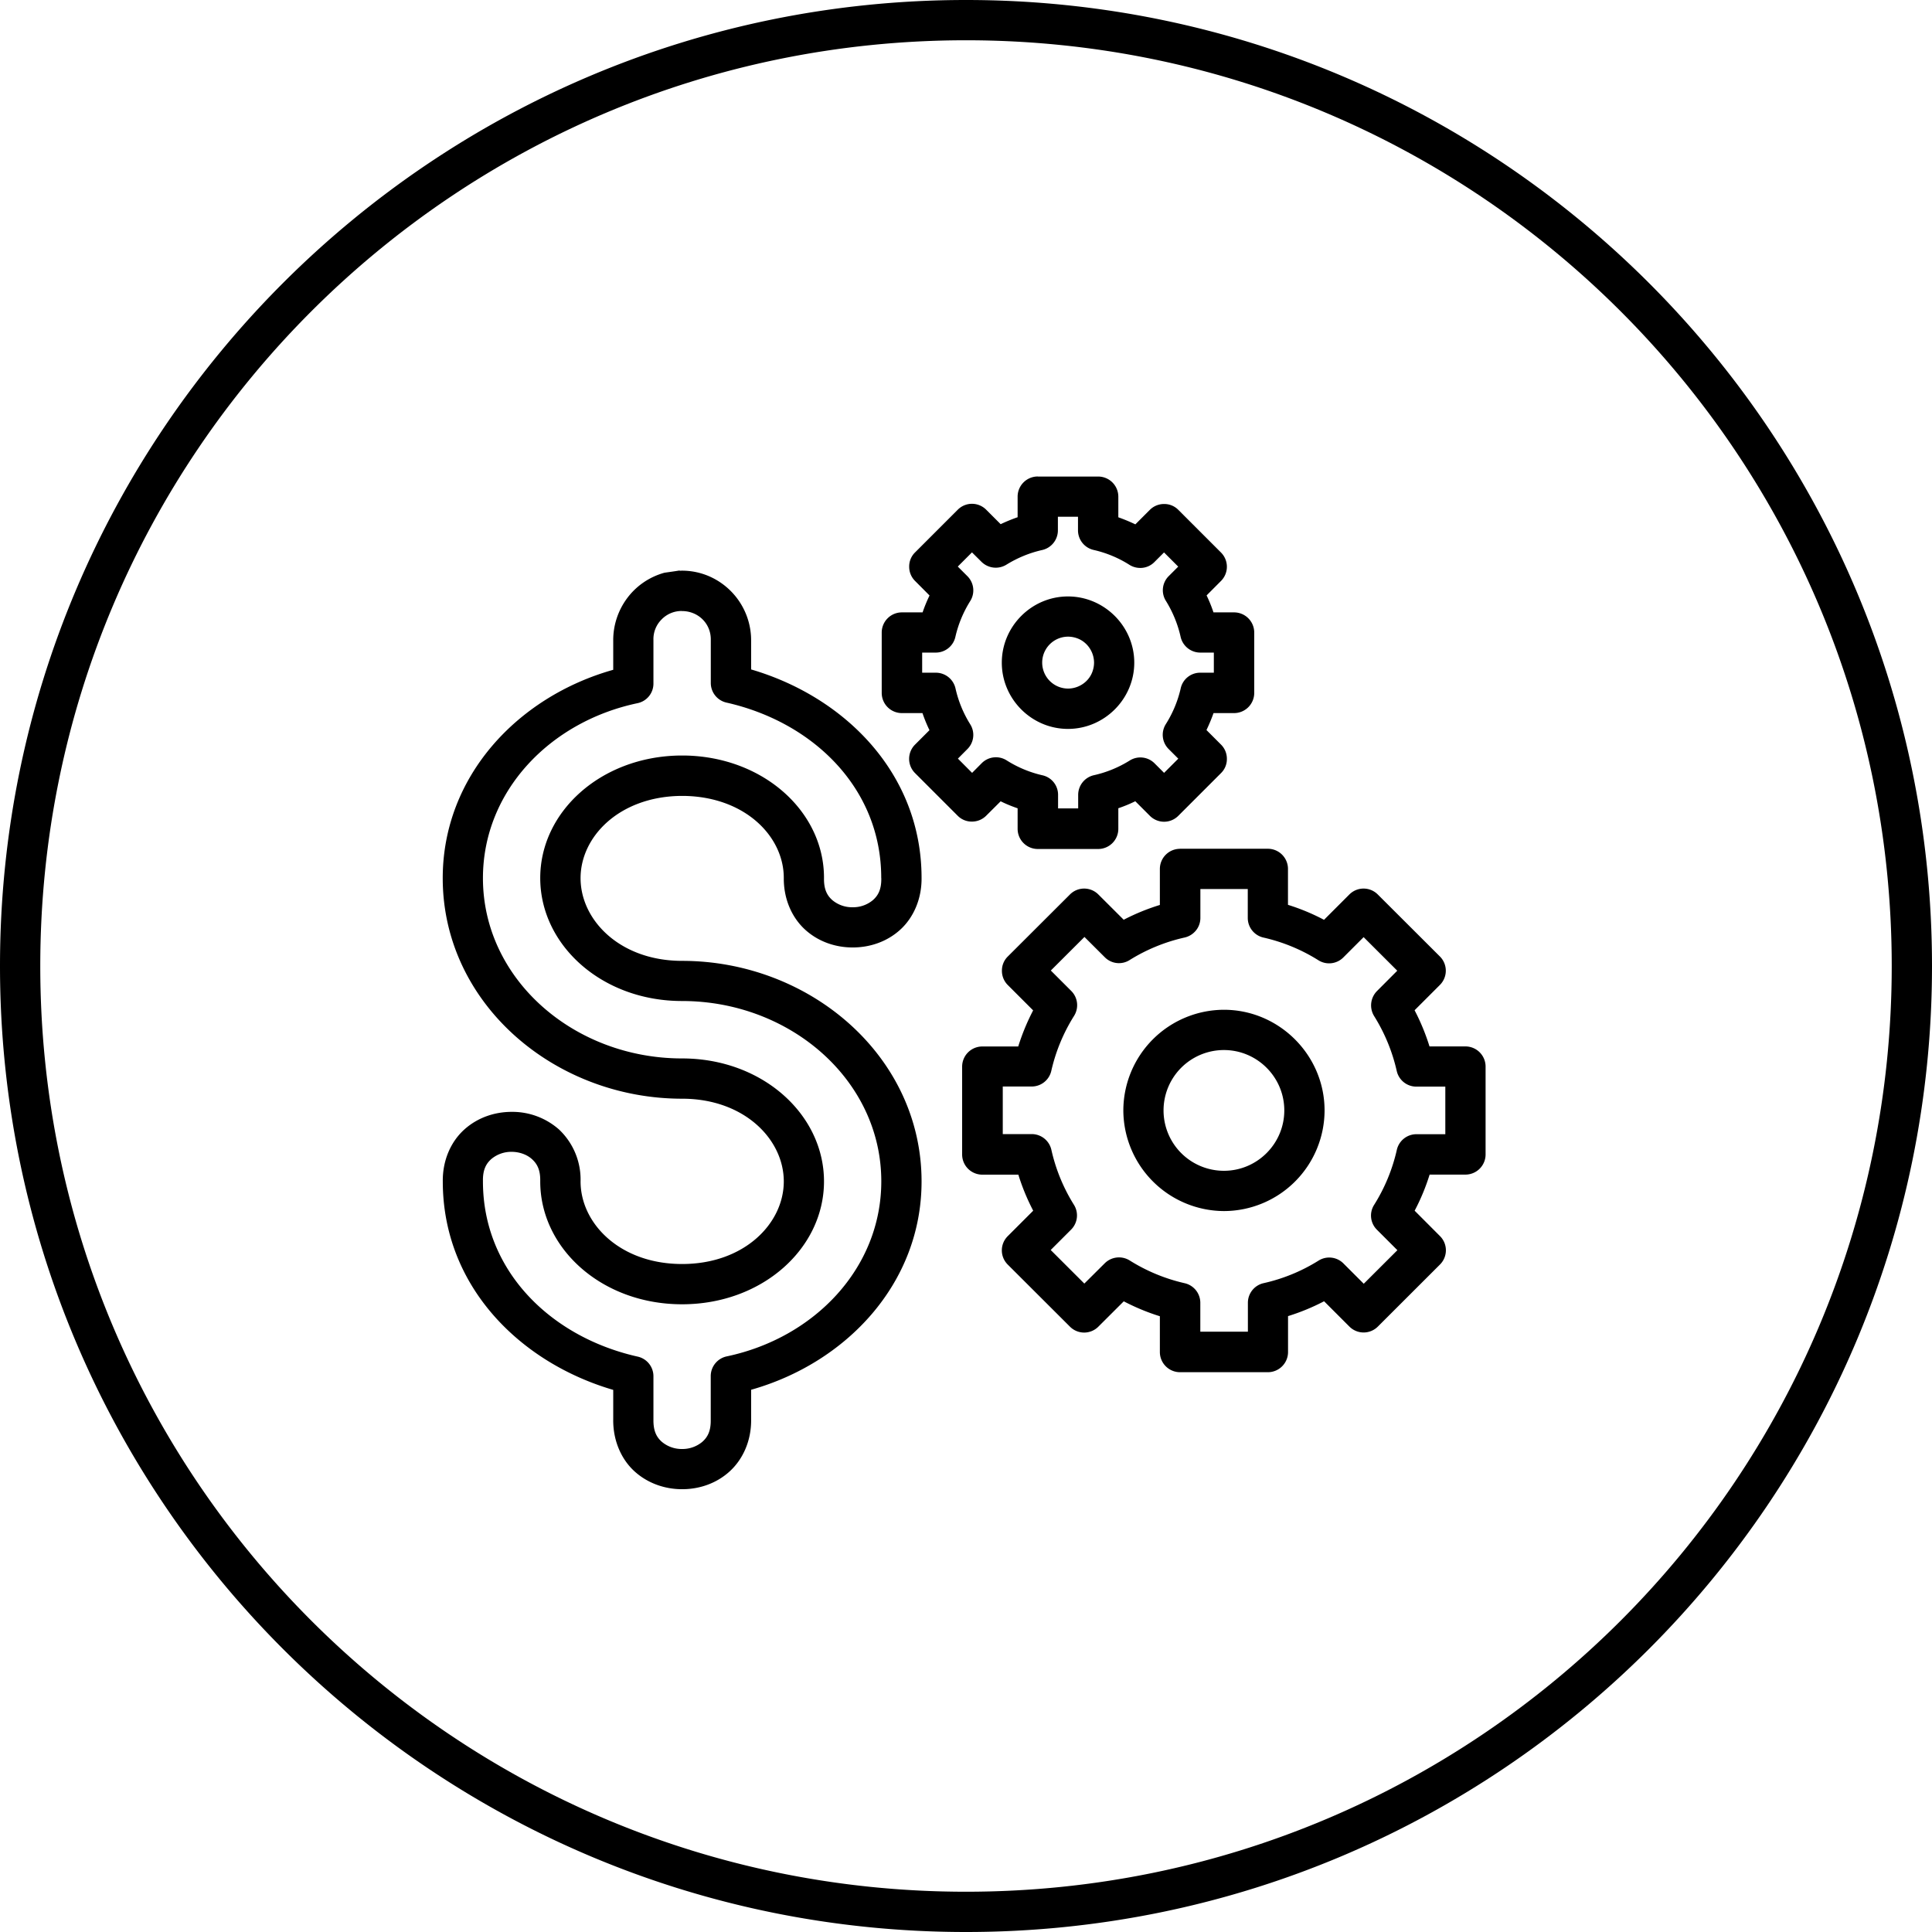 <svg xmlns="http://www.w3.org/2000/svg" viewBox="0 0 32 32"><path d="M16 0C7.167 0 0 7.167 0 16s7.167 16 16 16 16-7.167 16-16S24.833 0 16 0zm0 .667C24.472.667 31.333 7.528 31.333 16S24.472 31.333 16 31.333C7.528 31.333.667 24.472.667 16S7.528.667 16 .667zm1.189 7.225a.334.334 0 0 0-.334.334v.341c-.096.033-.19.072-.281.115l-.239-.239a.332.332 0 0 0-.472 0l-.707.707a.325.325 0 0 0-.097.236.33.33 0 0 0 .097.236l.24.241a2.532 2.532 0 0 0-.115.28h-.343a.334.334 0 0 0-.334.334v1a.334.334 0 0 0 .334.334h.341c.033.097.071.19.116.283l-.24.24a.333.333 0 0 0 0 .47l.707.707a.325.325 0 0 0 .236.097.33.33 0 0 0 .236-.097l.24-.239c.091.045.185.083.281.116v.34a.334.334 0 0 0 .334.334h1a.334.334 0 0 0 .334-.334v-.341c.097-.033.19-.071.281-.116l.241.241a.332.332 0 0 0 .472 0l.707-.707a.325.325 0 0 0 .097-.236.33.33 0 0 0-.097-.236l-.241-.241a2.87 2.87 0 0 0 .117-.281h.34a.334.334 0 0 0 .334-.334v-1a.334.334 0 0 0-.334-.334h-.341a2.36 2.36 0 0 0-.114-.281l.239-.24a.333.333 0 0 0 0-.47l-.707-.707a.325.325 0 0 0-.236-.097.33.33 0 0 0-.236.097l-.24.24a2.887 2.887 0 0 0-.282-.117v-.341a.334.334 0 0 0-.334-.334h-1zm.333.667h.333v.225a.333.333 0 0 0 .26.325c.21.048.411.131.593.247.064.04.14.057.215.049s.145-.042.198-.096l.159-.159.235.235-.157.157a.33.33 0 0 0-.046.412c.113.183.196.385.243.595a.334.334 0 0 0 .325.26h.225v.333h-.225a.33.33 0 0 0-.324.26c-.048.21-.132.411-.247.593a.332.332 0 0 0 .048.412l.159.159-.235.235-.157-.157a.332.332 0 0 0-.413-.047 1.909 1.909 0 0 1-.593.243.334.334 0 0 0-.26.325v.225h-.333v-.225a.33.33 0 0 0-.26-.324 1.902 1.902 0 0 1-.592-.247.332.332 0 0 0-.413.047l-.159.16-.235-.236.157-.158a.33.33 0 0 0 .046-.412 1.909 1.909 0 0 1-.243-.593.334.334 0 0 0-.325-.26h-.227v-.333h.225a.333.333 0 0 0 .325-.26c.048-.21.131-.41.245-.592a.332.332 0 0 0-.046-.414l-.159-.159.235-.235.158.157a.336.336 0 0 0 .412.047c.183-.113.383-.196.593-.243a.334.334 0 0 0 .26-.325v-.227zm-6.241.894c-.092 0 .107-.02-.275.033-.247.068-.464.215-.617.42s-.235.454-.232.71v.478c-1.584.446-2.824 1.766-2.824 3.451 0 2.077 1.851 3.653 3.965 3.653 1.029 0 1.684.673 1.684 1.37s-.655 1.368-1.684 1.368-1.682-.671-1.682-1.368a1.14 1.14 0 0 0-.358-.861 1.168 1.168 0 0 0-.783-.291c-.279 0-.561.092-.783.291s-.363.509-.358.865c.002 1.724 1.267 2.993 2.823 3.449v.487c-.005.357.137.669.358.867s.505.291.783.291c.279 0 .561-.091.783-.291s.365-.51.36-.867v-.489c1.583-.448 2.823-1.767 2.823-3.451 0-2.077-1.851-3.653-3.966-3.653-1.028 0-1.682-.673-1.682-1.37 0-.687.638-1.343 1.645-1.362h.079c1.005.02 1.642.672 1.642 1.358-.003.355.138.663.358.861.221.199.504.291.783.291s.561-.091.782-.289c.221-.198.363-.509.359-.865-.001-1.725-1.267-2.995-2.823-3.451v-.477a1.157 1.157 0 0 0-.714-1.074 1.133 1.133 0 0 0-.445-.085zm6.408.426c-.602 0-1.096.495-1.096 1.097s.494 1.097 1.096 1.097c.602 0 1.098-.495 1.098-1.097s-.496-1.097-1.098-1.097zm-6.398.242h.004c.269 0 .482.207.478.477v.713a.333.333 0 0 0 .259.326c1.433.323 2.564 1.416 2.564 2.903l.001.007c.003.189-.055.287-.138.361a.511.511 0 0 1-.337.119.511.511 0 0 1-.337-.119c-.083-.074-.14-.173-.137-.362v-.007c0-1.093-.997-1.999-2.296-2.025H11.248c-1.302.024-2.3.933-2.3 2.029 0 1.109 1.019 2.037 2.349 2.037 1.787 0 3.3 1.307 3.3 2.986 0 1.441-1.111 2.595-2.56 2.9a.334.334 0 0 0-.265.325v.727c.003.189-.055.288-.138.362a.512.512 0 0 1-.337.12.51.51 0 0 1-.336-.12c-.083-.074-.14-.173-.138-.362v-.723a.333.333 0 0 0-.26-.325c-1.434-.321-2.564-1.416-2.564-2.902v-.008c-.003-.189.055-.288.138-.362a.512.512 0 0 1 .337-.12c.129 0 .253.045.336.12s.141.173.138.362v.008c0 1.109 1.019 2.035 2.349 2.035s2.351-.926 2.351-2.035-1.02-2.037-2.351-2.037c-1.786 0-3.298-1.307-3.298-2.986 0-1.441 1.111-2.593 2.56-2.898a.331.331 0 0 0 .264-.327v-.718a.46.46 0 0 1 .132-.339.46.46 0 0 1 .335-.143zm6.398.424c.056 0 .112.011.165.032s.1.053.14.093a.438.438 0 0 1 .127.303c0 .056-.011.112-.032.165s-.053.1-.093.14a.438.438 0 0 1-.303.127.43.43 0 0 1-.002-.86zm1.856 3.514a.334.334 0 0 0-.334.334v.596a3.587 3.587 0 0 0-.599.245l-.419-.418a.332.332 0 0 0-.472 0l-1.029 1.027a.325.325 0 0 0-.097.236.33.33 0 0 0 .097.236l.42.42c-.1.192-.182.391-.247.598h-.595a.334.334 0 0 0-.334.334v1.455a.334.334 0 0 0 .334.334h.597c.064.207.146.405.246.597l-.421.421a.332.332 0 0 0 0 .472l1.029 1.027a.332.332 0 0 0 .472 0l.42-.419c.193.1.391.183.598.247v.593a.334.334 0 0 0 .334.334H21a.334.334 0 0 0 .334-.334v-.595a3.57 3.57 0 0 0 .597-.246l.42.42a.333.333 0 0 0 .47 0l1.029-1.028a.332.332 0 0 0 0-.472l-.419-.42c.101-.191.184-.392.248-.598h.593a.334.334 0 0 0 .334-.334v-1.455a.334.334 0 0 0-.334-.334h-.595a3.595 3.595 0 0 0-.247-.599l.42-.42a.333.333 0 0 0 0-.47l-1.029-1.027a.332.332 0 0 0-.472 0l-.419.419a3.497 3.497 0 0 0-.597-.248v-.595a.334.334 0 0 0-.334-.334h-1.455zm.334.666h.788v.479a.333.333 0 0 0 .26.325c.322.073.63.2.91.376a.333.333 0 0 0 .412-.046l.337-.337.557.556-.336.337a.338.338 0 0 0-.048.413c.175.28.302.587.375.909a.333.333 0 0 0 .324.261h.481v.788h-.479a.333.333 0 0 0-.324.259c-.073.323-.2.631-.376.911a.33.33 0 0 0 .046.412l.339.339-.557.556-.336-.336a.332.332 0 0 0-.413-.047c-.28.175-.587.301-.909.373a.333.333 0 0 0-.261.324v.48h-.788v-.479a.333.333 0 0 0-.259-.324 2.934 2.934 0 0 1-.911-.377.335.335 0 0 0-.412.046l-.339.337-.557-.556.337-.337a.332.332 0 0 0 .047-.413 2.92 2.92 0 0 1-.373-.91.334.334 0 0 0-.325-.26h-.48v-.788h.479a.333.333 0 0 0 .325-.26c.073-.322.201-.63.377-.91a.333.333 0 0 0-.046-.412l-.339-.339.557-.556.337.336a.33.33 0 0 0 .412.046c.28-.175.589-.301.911-.373.074-.017.139-.058.187-.117s.073-.132.073-.207v-.481zm.393 2a1.671 1.671 0 0 0-1.666 1.667 1.674 1.674 0 0 0 1.666 1.667 1.67 1.67 0 0 0 1.667-1.667c0-.915-.752-1.667-1.667-1.667zm0 .667c.551 0 1 .449 1 1s-.449 1-1 1a1 1 0 0 1 0-2z"/></svg>